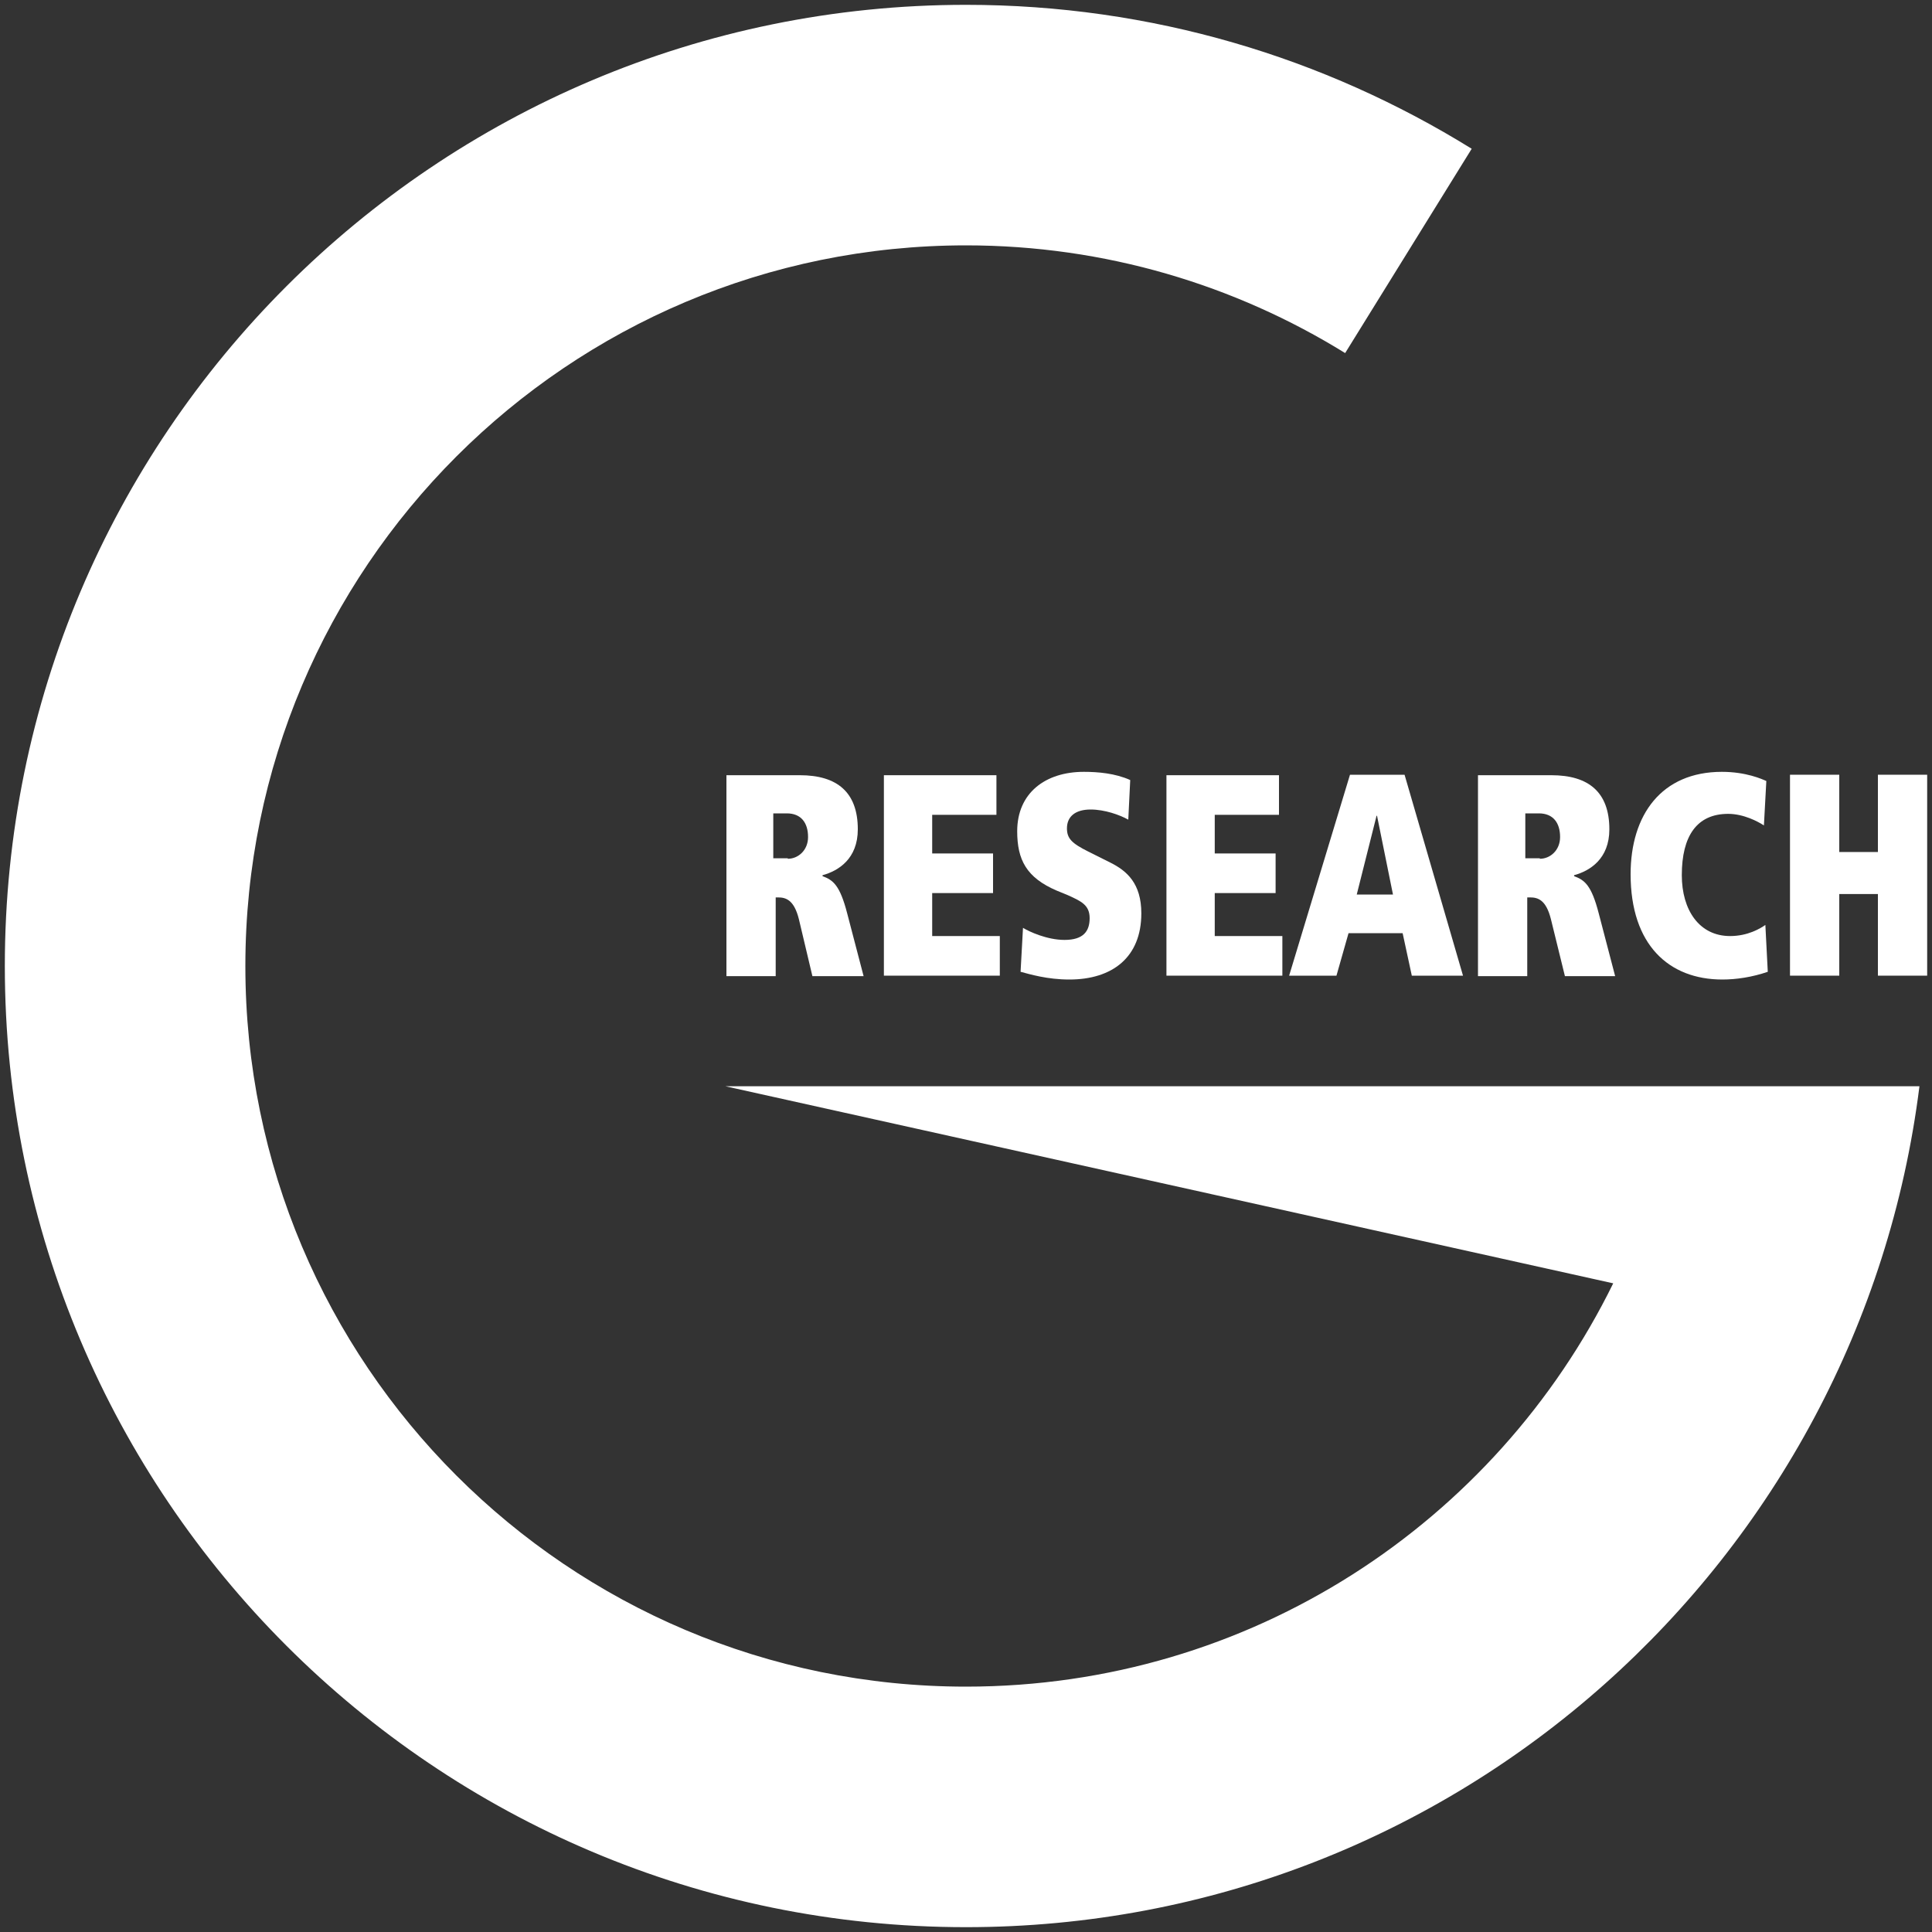 <svg version="1.1" id="Layer_1" xmlns="http://www.w3.org/2000/svg" xmlns:xlink="http://www.w3.org/1999/xlink" width="25" height="25" viewBox="0 0 400 400" xml:space="preserve">
                  <rect x="0" y="0" width="400" height="400" fill="#333333" stroke="none"/>
                  <style type="text/css">
                  	.st0{fill:#FFFFFF;}
                  </style>
                  <g>
                  	<g>
                  		<path class="st0" d="M165.4,190.3c-1-4-2.7-4.5-4.3-4.5h-0.5v16.3h-10.2v-41.6h15.2c7.7,0,12,3.5,12,11.2c0,6.1-4,8.6-7.3,9.5v0.2
                  			c2.2,0.8,3.6,1.9,5.1,7.7l3.4,13h-10.6L165.4,190.3z M163.1,177.8c2.2,0,4.2-1.8,4.2-4.5c0-2.9-1.4-4.9-4.4-4.9h-2.8v9.3H163.1z"></path>
                  		<path class="st0" d="M183,160.5h23.3v8.2H193v8h12.6v8.2H193v8.9h14v8.2h-24V160.5z"></path>
                  		<path class="st0" d="M211.8,192.1c1.3,0.8,5,2.5,8.6,2.5c3.9,0,5.2-1.8,5.2-4.5c0-2.7-1.7-3.5-4.6-4.8l-2.2-0.9
                  			c-6.3-2.7-8.2-6.4-8.2-12.3c0-7.9,5.8-12.3,13.8-12.3c2.9,0,6.5,0.3,9.6,1.7l-0.4,8.2c-1.8-1-4.9-2.1-7.8-2.1
                  			c-3.1,0-4.9,1.4-4.9,3.9c0,2.1,1,3.1,4.4,4.8l4.6,2.3c3.4,1.7,6.4,4.3,6.4,10.5c0,9.1-6,13.7-14.9,13.7c-4.6,0-8.2-1.1-10.1-1.6
                  			L211.8,192.1z"></path>
                  		<path class="st0" d="M241.5,160.5h23.3v8.2h-13.3v8h12.6v8.2h-12.6v8.9h14v8.2h-24V160.5z"></path>
                  		<path class="st0" d="M290.4,193.2h-11.2l-2.5,8.8h-9.8l12.6-41.6h11.3l12.1,41.6h-10.6L290.4,193.2z M285.1,168.9H285l-4.1,16.3
                  			h7.5L285.1,168.9z"></path>
                  		<path class="st0" d="M321.1,190.3c-1-4-2.7-4.5-4.3-4.5h-0.6v16.3H306v-41.6h15.2c7.7,0,12,3.5,12,11.2c0,6.1-4,8.6-7.3,9.5v0.2
                  			c2.2,0.8,3.6,1.9,5.1,7.7l3.4,13H324L321.1,190.3z M318.8,177.8c2.2,0,4.2-1.8,4.2-4.5c0-2.9-1.4-4.9-4.4-4.9h-2.8v9.3H318.8z"></path>
                  		<path class="st0" d="M366,201.2c-3.2,1.1-6.5,1.6-9.4,1.6c-11.1,0-19-7.2-19-21.8c0-12.3,6.4-21.2,18.9-21.2c5,0,8.3,1.5,9.2,1.9
                  			l-0.5,9.2c-1.2-0.8-4.2-2.4-7.4-2.4c-6.5,0-9.6,4.6-9.6,12.7c0,7.2,3.6,12.6,10,12.6c3.7,0,6.3-1.6,7.3-2.3L366,201.2z"></path>
                  		<path class="st0" d="M388.8,185.1h-8v16.9h-10.2v-41.6h10.2v16h8v-16H399v41.6h-10.2V185.1z"></path>
                  	</g>
                  	<path class="st0" d="M150.2,224.9L334,265.7c-24.3,49.5-75.1,83.5-134,83.5c-82.4,0-149.2-66.8-149.2-149.2S117.6,50.8,200,50.8
                  		c28.8,0,55.7,8.2,78.5,22.3l26.2-42.3C274.2,11.9,238.4,1,200,1C90.1,1,1,90.1,1,200c0,109.9,89.1,199,199,199
                  		c101.5,0,185.1-76,197.4-174.1H150.2z"></path>
                  </g>
                  </svg>